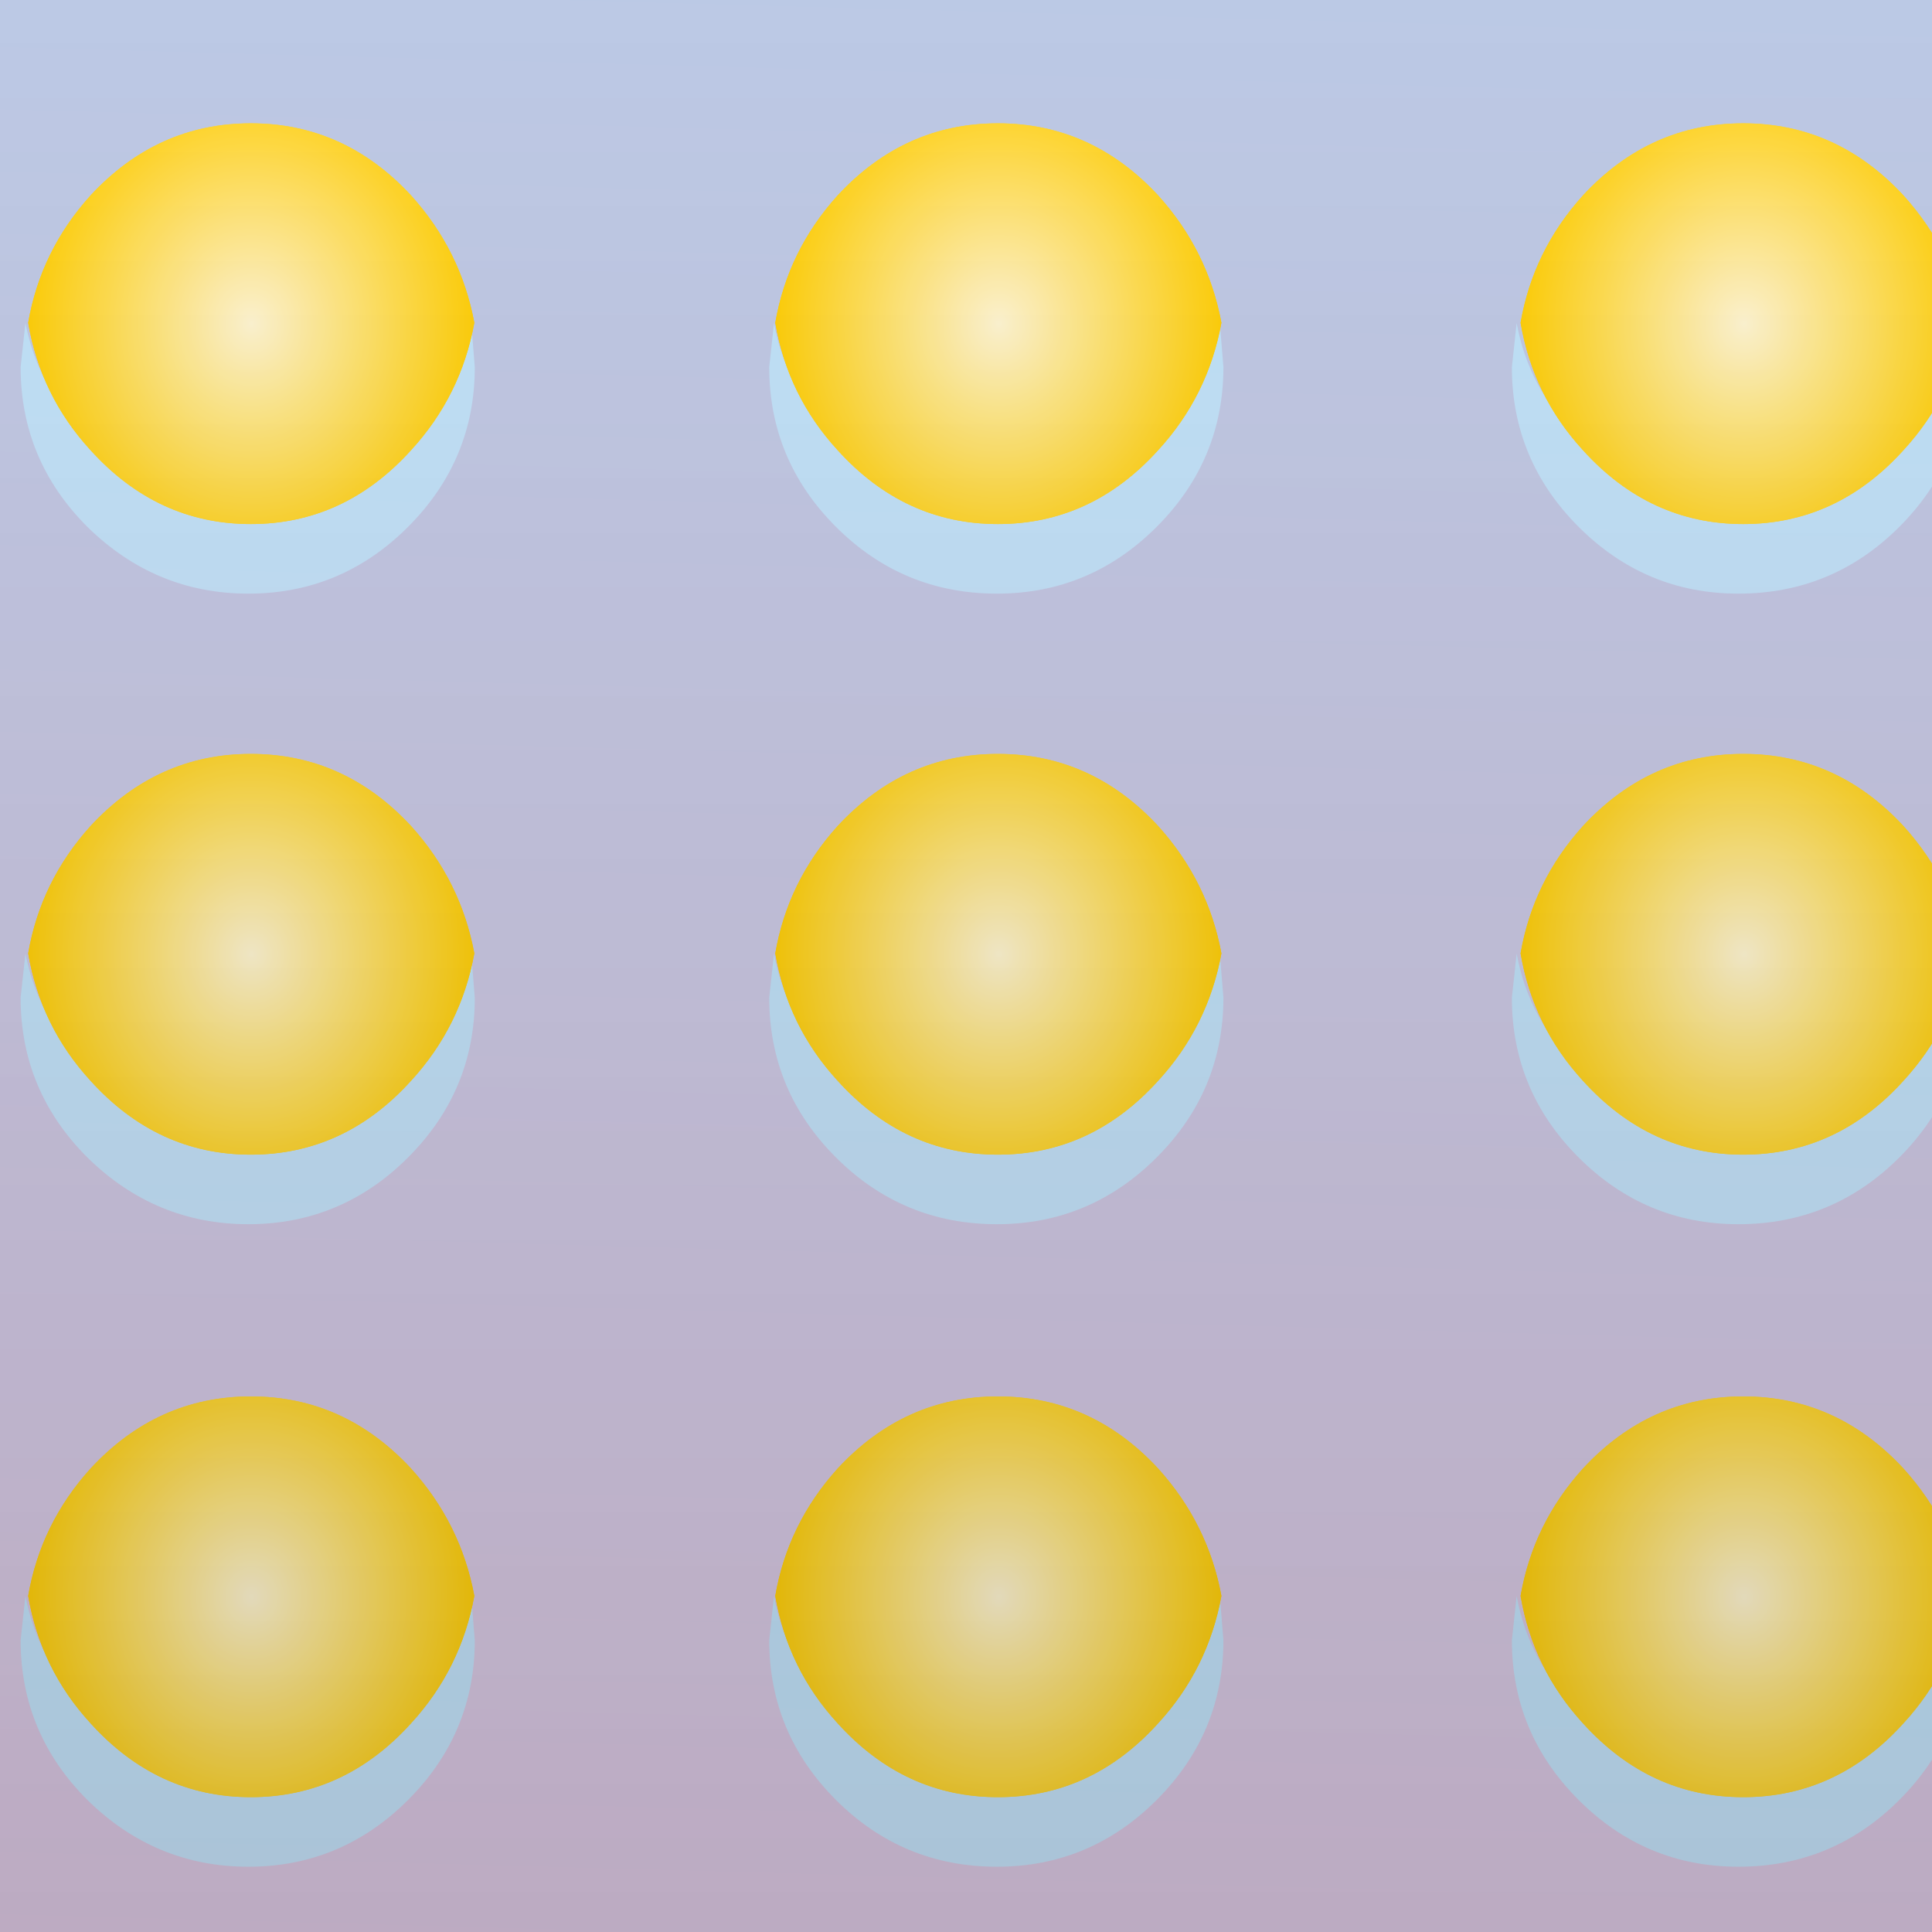 <?xml version="1.0" encoding="UTF-8" standalone="no"?>
<svg xmlns:xlink="http://www.w3.org/1999/xlink" height="50.0px" width="50.0px" xmlns="http://www.w3.org/2000/svg">
  <rect width="100%" height="100%" fill="#808080" stroke="none"/>
  <g transform="matrix(1.0, 0.0, 0.0, 1.0, 0.0, 0.0)">
    <clipPath id="clipPath0" transform="matrix(1.0, 0.0, 0.0, 1.0, 0.0, 0.0)">
      <use height="50.0" transform="matrix(1.0, 0.0, 0.0, 1.0, 0.0, 0.0)" width="50.0" xlink:href="#shape0"/>
    </clipPath>
    <g clip-path="url(#clipPath0)">
      <use height="300.0" transform="matrix(0.617, 0.0, 0.0, 0.617, -17.359, -67.531)" width="169.05" xlink:href="#sprite0"/>
    </g>
    <use height="50.0" transform="matrix(1.0, 0.0, 0.0, 1.0, 0.0, 0.0)" width="50.0" xlink:href="#shape4"/>
  </g>
  <defs>
    <g id="shape0" transform="matrix(1.0, 0.0, 0.0, 1.0, 0.0, 0.0)">
      <path d="M0.0 50.0 L0.0 0.0 50.0 0.0 50.0 50.0 0.0 50.0" fill="#cb3d2a" fill-rule="evenodd" stroke="none"/>
    </g>
    <g id="sprite0" transform="matrix(1.0, 0.0, 0.0, 1.0, 9.5, 0.05)">
      <clipPath id="clipPath1" transform="matrix(1.0, 0.0, 0.0, 1.0, 9.5, 0.05)">
        <use height="300.0" transform="matrix(1.0, 0.0, 0.0, 1.0, 0.0, -0.05)" width="150.0" xlink:href="#shape1"/>
      </clipPath>
      <g clip-path="url(#clipPath1)">
        <use height="300.0" transform="matrix(1.0, 0.0, 0.0, 1.0, -9.5, -0.05)" width="169.05" xlink:href="#shape2"/>
        <use height="22.5" transform="matrix(0.747, 0.0, 0.0, 0.747, -9.279, 7.774)" width="225.75" xlink:href="#sprite1"/>
        <use height="22.5" transform="matrix(0.747, 0.0, 0.0, 0.747, -9.279, 34.224)" width="225.75" xlink:href="#sprite1"/>
        <use height="22.5" transform="matrix(0.747, 0.0, 0.0, 0.747, -9.279, 61.174)" width="225.75" xlink:href="#sprite1"/>
        <use height="22.5" transform="matrix(0.747, 0.0, 0.0, 0.747, -9.279, 87.624)" width="225.75" xlink:href="#sprite1"/>
        <use height="22.5" transform="matrix(0.747, 0.0, 0.0, 0.747, -9.279, 114.574)" width="225.75" xlink:href="#sprite1"/>
        <use height="22.5" transform="matrix(0.747, 0.0, 0.0, 0.747, -9.279, 141.024)" width="225.75" xlink:href="#sprite1"/>
        <use height="22.5" transform="matrix(0.747, 0.0, 0.0, 0.747, -9.279, 167.974)" width="225.75" xlink:href="#sprite1"/>
        <use height="22.5" transform="matrix(0.747, 0.0, 0.0, 0.747, -9.279, 194.424)" width="225.75" xlink:href="#sprite1"/>
        <use height="22.5" transform="matrix(0.747, 0.0, 0.0, 0.747, -9.279, 219.874)" width="225.75" xlink:href="#sprite1"/>
        <use height="22.5" transform="matrix(0.747, 0.0, 0.0, 0.747, -9.279, 246.824)" width="225.75" xlink:href="#sprite1"/>
        <use height="22.5" transform="matrix(0.747, 0.0, 0.0, 0.747, -9.279, 273.274)" width="225.75" xlink:href="#sprite1"/>
        <use height="22.5" transform="matrix(0.747, 0.0, 0.0, 0.747, -9.279, 7.774)" width="225.75" xlink:href="#sprite1"/>
        <use height="22.5" transform="matrix(0.747, 0.0, 0.0, 0.747, -9.279, 34.224)" width="225.75" xlink:href="#sprite1"/>
        <use height="22.5" transform="matrix(0.747, 0.0, 0.0, 0.747, -9.279, 61.174)" width="225.75" xlink:href="#sprite1"/>
        <use height="22.5" transform="matrix(0.747, 0.0, 0.0, 0.747, -9.279, 87.624)" width="225.75" xlink:href="#sprite1"/>
        <use height="22.5" transform="matrix(0.747, 0.0, 0.0, 0.747, -9.279, 114.574)" width="225.75" xlink:href="#sprite1"/>
        <use height="22.5" transform="matrix(0.747, 0.0, 0.0, 0.747, -9.279, 141.024)" width="225.75" xlink:href="#sprite1"/>
        <use height="22.5" transform="matrix(0.747, 0.0, 0.0, 0.747, -9.279, 167.974)" width="225.75" xlink:href="#sprite1"/>
        <use height="22.5" transform="matrix(0.747, 0.0, 0.0, 0.747, -9.279, 194.424)" width="225.75" xlink:href="#sprite1"/>
        <use height="22.5" transform="matrix(0.747, 0.0, 0.0, 0.747, -9.279, 219.874)" width="225.75" xlink:href="#sprite1"/>
        <use height="22.5" transform="matrix(0.747, 0.0, 0.0, 0.747, -9.279, 246.824)" width="225.75" xlink:href="#sprite1"/>
        <use height="22.5" transform="matrix(0.747, 0.0, 0.0, 0.747, -9.279, 273.274)" width="225.75" xlink:href="#sprite1"/>
      </g>
    </g>
    <g id="shape1" transform="matrix(1.0, 0.0, 0.0, 1.0, 0.0, 0.05)">
      <path d="M150.0 -0.05 L150.0 299.95 0.0 299.95 0.0 -0.05 150.0 -0.05" fill="#c8ecf7" fill-rule="evenodd" stroke="none"/>
    </g>
    <g id="shape2" transform="matrix(1.0, 0.0, 0.0, 1.0, 9.5, 0.05)">
      <path d="M150.0 -0.05 L150.0 299.95 0.0 299.95 0.0 -0.05 150.0 -0.05" fill="url(#gradient0)" fill-rule="evenodd" stroke="none"/>
      <path d="M101.1 18.0 Q101.1 21.9 98.3 24.7 95.5 27.5 91.55 27.5 87.65 27.5 84.85 24.7 82.05 21.9 82.05 18.0 L82.25 16.15 Q82.75 18.9 84.85 21.0 87.65 23.8 91.55 23.8 95.5 23.8 98.3 21.0 100.4 18.9 100.95 16.15 L101.1 18.0" fill="url(#gradient1)" fill-rule="evenodd" stroke="none"/>
      <path d="M127.65 21.0 Q129.75 18.9 130.35 16.15 L130.45 18.0 Q130.45 21.9 127.65 24.7 124.85 27.5 120.95 27.5 117.05 27.5 114.25 24.7 112.85 23.3 112.15 21.65 111.45 19.95 111.45 18.0 111.45 17.05 111.6 16.15 L112.15 17.95 Q112.85 19.6 114.25 21.0 117.05 23.8 120.95 23.8 124.85 23.8 127.65 21.0" fill="url(#gradient2)" fill-rule="evenodd" stroke="none"/>
      <path d="M156.75 20.9 Q158.85 18.8 159.4 16.05 L159.55 17.9 Q159.55 21.8 156.75 24.6 153.95 27.4 150.0 27.4 146.1 27.4 143.3 24.6 140.5 21.8 140.5 17.9 L140.7 16.05 Q141.2 18.8 143.3 20.9 146.1 23.7 150.0 23.7 153.95 23.7 156.75 20.9" fill="url(#gradient3)" fill-rule="evenodd" stroke="none"/>
      <path d="M69.8 16.15 L69.95 18.0 Q69.95 21.9 67.15 24.7 64.35 27.5 60.45 27.5 56.5 27.5 53.7 24.7 50.9 21.9 50.9 18.0 L51.1 16.15 Q51.6 18.9 53.7 21.0 56.5 23.8 60.45 23.8 64.35 23.8 67.15 21.0 69.25 18.9 69.8 16.15" fill="url(#gradient4)" fill-rule="evenodd" stroke="none"/>
      <path d="M35.75 24.7 Q32.95 27.5 29.05 27.5 25.15 27.5 22.3 24.7 19.5 21.9 19.5 18.0 L19.7 16.15 Q20.25 18.9 22.3 21.0 25.15 23.8 29.05 23.8 32.95 23.8 35.75 21.0 37.85 18.9 38.4 16.15 L38.55 18.0 Q38.55 21.9 35.75 24.7" fill="url(#gradient5)" fill-rule="evenodd" stroke="none"/>
      <path d="M6.75 21.0 Q8.85 18.9 9.4 16.15 L9.55 18.0 Q9.55 21.9 6.75 24.7 3.95 27.5 0.0 27.5 -3.9 27.5 -6.7 24.7 -9.5 21.9 -9.5 18.0 L-9.3 16.15 Q-8.8 18.9 -6.7 21.0 -3.9 23.8 0.0 23.8 3.95 23.8 6.75 21.0" fill="url(#gradient6)" fill-rule="evenodd" stroke="none"/>
      <path d="M82.25 42.6 Q82.75 45.35 84.85 47.45 87.65 50.25 91.55 50.25 95.5 50.25 98.3 47.45 100.4 45.35 100.95 42.6 L101.1 44.45 Q101.1 48.35 98.3 51.15 95.5 53.95 91.55 53.95 87.65 53.95 84.85 51.15 82.05 48.35 82.05 44.45 L82.25 42.6" fill="url(#gradient7)" fill-rule="evenodd" stroke="none"/>
      <path d="M130.35 42.6 L130.45 44.45 Q130.45 48.35 127.65 51.15 124.85 53.95 120.95 53.95 117.05 53.95 114.25 51.15 112.85 49.75 112.15 48.1 111.45 46.4 111.45 44.45 111.45 43.5 111.6 42.6 L112.15 44.4 Q112.85 46.05 114.25 47.45 117.05 50.25 120.95 50.25 124.85 50.25 127.65 47.45 129.75 45.35 130.35 42.6" fill="url(#gradient8)" fill-rule="evenodd" stroke="none"/>
      <path d="M159.55 44.35 Q159.55 48.25 156.75 51.05 153.95 53.85 150.0 53.85 146.1 53.85 143.3 51.05 140.5 48.25 140.5 44.35 L140.7 42.5 Q141.2 45.25 143.3 47.35 146.1 50.15 150.0 50.15 153.95 50.15 156.75 47.35 158.85 45.25 159.4 42.5 L159.55 44.35" fill="url(#gradient9)" fill-rule="evenodd" stroke="none"/>
      <path d="M53.7 47.45 Q56.5 50.25 60.45 50.25 64.35 50.25 67.15 47.45 69.25 45.35 69.8 42.6 L69.95 44.45 Q69.95 48.35 67.15 51.15 64.35 53.95 60.45 53.95 56.5 53.95 53.7 51.15 50.9 48.35 50.9 44.45 L51.1 42.6 Q51.6 45.35 53.7 47.45" fill="url(#gradient10)" fill-rule="evenodd" stroke="none"/>
      <path d="M38.55 44.45 Q38.55 48.35 35.75 51.15 32.95 53.95 29.05 53.95 25.15 53.95 22.3 51.15 19.5 48.35 19.5 44.45 L19.7 42.6 Q20.25 45.35 22.3 47.45 25.15 50.25 29.05 50.25 32.95 50.25 35.75 47.45 37.85 45.35 38.4 42.6 L38.55 44.45" fill="url(#gradient11)" fill-rule="evenodd" stroke="none"/>
      <path d="M9.4 42.6 L9.55 44.45 Q9.55 48.35 6.75 51.15 3.95 53.95 0.0 53.95 -3.9 53.95 -6.7 51.15 -9.5 48.35 -9.5 44.45 L-9.3 42.6 Q-8.8 45.35 -6.7 47.45 -3.9 50.25 0.0 50.25 3.95 50.25 6.75 47.45 8.85 45.35 9.4 42.6" fill="url(#gradient12)" fill-rule="evenodd" stroke="none"/>
      <path d="M101.1 71.4 Q101.1 75.3 98.3 78.1 95.5 80.9 91.55 80.9 87.65 80.9 84.85 78.1 82.05 75.3 82.05 71.4 L82.25 69.55 Q82.75 72.3 84.85 74.4 87.65 77.2 91.55 77.2 95.5 77.2 98.3 74.4 100.4 72.3 100.95 69.55 L101.1 71.4" fill="url(#gradient13)" fill-rule="evenodd" stroke="none"/>
      <path d="M111.6 69.55 L112.15 71.35 Q112.85 73.0 114.25 74.4 117.05 77.2 120.95 77.2 124.85 77.2 127.65 74.4 129.75 72.3 130.35 69.55 L130.45 71.4 Q130.45 75.3 127.65 78.1 124.85 80.9 120.95 80.9 117.05 80.9 114.25 78.1 112.85 76.7 112.15 75.05 111.45 73.35 111.45 71.4 111.45 70.45 111.6 69.55" fill="url(#gradient14)" fill-rule="evenodd" stroke="none"/>
      <path d="M159.55 71.3 Q159.55 75.2 156.75 78.0 153.95 80.8 150.0 80.8 146.1 80.8 143.3 78.0 140.5 75.2 140.5 71.3 L140.7 69.45 Q141.2 72.2 143.3 74.3 146.1 77.1 150.0 77.1 153.95 77.1 156.75 74.3 158.85 72.2 159.4 69.45 L159.55 71.3" fill="url(#gradient15)" fill-rule="evenodd" stroke="none"/>
      <path d="M69.95 71.4 Q69.95 75.3 67.15 78.1 64.35 80.9 60.45 80.9 56.5 80.9 53.7 78.1 50.9 75.3 50.9 71.4 L51.1 69.55 Q51.6 72.3 53.7 74.4 56.5 77.2 60.45 77.2 64.35 77.2 67.15 74.4 69.25 72.3 69.8 69.55 L69.95 71.4" fill="url(#gradient16)" fill-rule="evenodd" stroke="none"/>
      <path d="M38.55 71.4 Q38.55 75.3 35.75 78.1 32.95 80.9 29.05 80.9 25.15 80.9 22.3 78.1 19.5 75.3 19.5 71.4 L19.7 69.55 Q20.25 72.3 22.3 74.4 25.15 77.2 29.05 77.2 32.95 77.2 35.75 74.4 37.85 72.3 38.4 69.55 L38.55 71.4" fill="url(#gradient17)" fill-rule="evenodd" stroke="none"/>
      <path d="M9.4 69.55 L9.55 71.4 Q9.55 75.3 6.75 78.1 3.95 80.9 0.0 80.9 -3.9 80.9 -6.7 78.1 -9.5 75.3 -9.5 71.4 L-9.3 69.55 Q-8.8 72.3 -6.7 74.4 -3.9 77.2 0.0 77.2 3.95 77.2 6.75 74.4 8.85 72.3 9.4 69.55" fill="url(#gradient18)" fill-rule="evenodd" stroke="none"/>
      <path d="M101.1 97.85 Q101.1 101.75 98.3 104.55 95.5 107.35 91.55 107.35 87.65 107.35 84.85 104.55 82.05 101.75 82.05 97.85 L82.25 96.0 Q82.75 98.75 84.85 100.85 87.65 103.65 91.55 103.65 95.5 103.65 98.3 100.85 100.4 98.75 100.95 96.0 L101.1 97.85" fill="url(#gradient19)" fill-rule="evenodd" stroke="none"/>
      <path d="M111.6 96.0 L112.15 97.8 Q112.85 99.45 114.25 100.85 117.05 103.65 120.95 103.65 124.85 103.65 127.65 100.85 129.75 98.75 130.35 96.0 L130.45 97.85 Q130.45 101.75 127.65 104.55 124.85 107.35 120.95 107.35 117.05 107.35 114.25 104.55 112.85 103.15 112.15 101.5 111.45 99.8 111.45 97.85 111.45 96.9 111.6 96.0" fill="url(#gradient20)" fill-rule="evenodd" stroke="none"/>
      <path d="M159.55 97.75 Q159.55 101.65 156.75 104.45 153.95 107.25 150.0 107.25 146.1 107.25 143.3 104.45 140.5 101.65 140.5 97.75 L140.7 95.9 Q141.2 98.65 143.3 100.75 146.1 103.55 150.0 103.55 153.95 103.55 156.75 100.75 158.85 98.65 159.4 95.9 L159.55 97.75" fill="url(#gradient21)" fill-rule="evenodd" stroke="none"/>
      <path d="M69.95 97.85 Q69.95 101.75 67.15 104.55 64.35 107.35 60.45 107.35 56.5 107.35 53.7 104.55 50.9 101.75 50.9 97.85 L51.1 96.0 Q51.6 98.75 53.7 100.85 56.5 103.65 60.45 103.65 64.35 103.65 67.15 100.85 69.25 98.75 69.8 96.0 L69.95 97.85" fill="url(#gradient22)" fill-rule="evenodd" stroke="none"/>
      <path d="M38.55 97.85 Q38.55 101.75 35.75 104.55 32.95 107.35 29.05 107.35 25.15 107.35 22.3 104.55 19.5 101.75 19.5 97.85 L19.7 96.0 Q20.25 98.75 22.3 100.85 25.15 103.65 29.05 103.65 32.95 103.65 35.75 100.85 37.85 98.75 38.4 96.0 L38.55 97.85" fill="url(#gradient23)" fill-rule="evenodd" stroke="none"/>
      <path d="M9.55 97.85 Q9.55 101.75 6.75 104.55 3.95 107.35 0.0 107.35 -3.9 107.35 -6.7 104.55 -9.5 101.75 -9.5 97.85 L-9.3 96.0 Q-8.8 98.75 -6.7 100.85 -3.9 103.65 0.0 103.65 3.95 103.65 6.75 100.85 8.85 98.75 9.4 96.0 L9.55 97.85" fill="url(#gradient24)" fill-rule="evenodd" stroke="none"/>
      <path d="M84.85 131.5 Q82.05 128.7 82.05 124.8 L82.25 122.95 Q82.75 125.7 84.85 127.8 87.65 130.6 91.55 130.6 95.5 130.6 98.3 127.8 100.4 125.7 100.95 122.95 L101.1 124.8 Q101.1 128.7 98.3 131.5 95.5 134.3 91.55 134.3 87.65 134.3 84.85 131.5" fill="url(#gradient25)" fill-rule="evenodd" stroke="none"/>
      <path d="M130.45 124.8 Q130.45 128.7 127.65 131.5 124.85 134.3 120.95 134.3 117.05 134.3 114.25 131.5 112.85 130.1 112.15 128.45 111.45 126.75 111.45 124.8 111.45 123.85 111.6 122.95 L112.15 124.75 Q112.85 126.4 114.25 127.8 117.05 130.6 120.95 130.6 124.85 130.6 127.65 127.8 129.75 125.7 130.35 122.95 L130.45 124.8" fill="url(#gradient26)" fill-rule="evenodd" stroke="none"/>
      <path d="M156.75 127.7 Q158.85 125.6 159.4 122.85 L159.55 124.7 Q159.55 128.6 156.75 131.4 153.95 134.2 150.0 134.2 146.1 134.2 143.3 131.4 140.5 128.6 140.5 124.7 L140.7 122.85 Q141.2 125.6 143.3 127.7 146.1 130.5 150.0 130.5 153.95 130.5 156.75 127.7" fill="url(#gradient27)" fill-rule="evenodd" stroke="none"/>
      <path d="M53.7 131.5 Q50.9 128.7 50.9 124.8 L51.1 122.95 Q51.6 125.7 53.7 127.8 56.5 130.6 60.45 130.6 64.35 130.6 67.15 127.8 69.25 125.7 69.8 122.95 L69.95 124.8 Q69.95 128.7 67.15 131.5 64.35 134.3 60.45 134.3 56.5 134.3 53.7 131.5" fill="url(#gradient28)" fill-rule="evenodd" stroke="none"/>
      <path d="M35.75 131.5 Q32.95 134.3 29.05 134.3 25.15 134.3 22.3 131.5 19.5 128.7 19.5 124.8 L19.7 122.95 Q20.25 125.7 22.3 127.8 25.15 130.6 29.05 130.6 32.95 130.6 35.75 127.8 37.85 125.7 38.4 122.95 L38.55 124.8 Q38.55 128.7 35.75 131.5" fill="url(#gradient29)" fill-rule="evenodd" stroke="none"/>
      <path d="M9.4 122.95 L9.55 124.8 Q9.55 128.7 6.75 131.5 3.95 134.3 0.0 134.3 -3.9 134.3 -6.7 131.5 -9.5 128.7 -9.5 124.8 L-9.3 122.95 Q-8.8 125.7 -6.7 127.8 -3.9 130.6 0.0 130.6 3.95 130.6 6.75 127.8 8.85 125.7 9.4 122.95" fill="url(#gradient30)" fill-rule="evenodd" stroke="none"/>
      <path d="M100.95 149.4 L101.1 151.25 Q101.1 155.15 98.3 157.95 95.5 160.75 91.55 160.75 87.65 160.75 84.85 157.95 82.05 155.15 82.05 151.25 L82.25 149.4 Q82.75 152.15 84.85 154.25 87.65 157.05 91.55 157.05 95.5 157.05 98.3 154.25 100.4 152.15 100.95 149.4" fill="url(#gradient31)" fill-rule="evenodd" stroke="none"/>
      <path d="M112.15 151.2 Q112.85 152.85 114.25 154.25 117.05 157.05 120.95 157.05 124.85 157.05 127.65 154.25 129.75 152.15 130.35 149.4 L130.45 151.25 Q130.45 155.15 127.65 157.95 124.85 160.75 120.95 160.75 117.05 160.75 114.25 157.95 112.85 156.55 112.15 154.9 111.45 153.2 111.45 151.25 111.45 150.3 111.6 149.4 L112.15 151.2" fill="url(#gradient32)" fill-rule="evenodd" stroke="none"/>
      <path d="M150.0 160.65 Q146.1 160.65 143.3 157.85 140.5 155.05 140.5 151.15 L140.7 149.3 Q141.2 152.05 143.3 154.15 146.1 156.95 150.0 156.95 153.95 156.95 156.75 154.15 158.85 152.05 159.4 149.3 L159.55 151.15 Q159.55 155.05 156.75 157.85 153.95 160.65 150.0 160.65" fill="url(#gradient33)" fill-rule="evenodd" stroke="none"/>
      <path d="M69.8 149.4 L69.95 151.25 Q69.95 155.15 67.15 157.95 64.35 160.75 60.45 160.75 56.5 160.75 53.7 157.95 50.9 155.15 50.9 151.25 L51.1 149.4 Q51.6 152.15 53.7 154.25 56.5 157.05 60.45 157.05 64.35 157.05 67.15 154.25 69.25 152.15 69.8 149.4" fill="url(#gradient34)" fill-rule="evenodd" stroke="none"/>
      <path d="M29.05 160.75 Q25.15 160.75 22.3 157.95 19.5 155.15 19.5 151.25 L19.7 149.4 Q20.25 152.15 22.3 154.25 25.15 157.05 29.05 157.05 32.95 157.05 35.75 154.25 37.85 152.15 38.4 149.4 L38.55 151.25 Q38.55 155.15 35.75 157.95 32.95 160.75 29.05 160.75" fill="url(#gradient35)" fill-rule="evenodd" stroke="none"/>
      <path d="M9.4 149.4 L9.55 151.25 Q9.55 155.15 6.75 157.95 3.95 160.75 0.0 160.75 -3.9 160.75 -6.7 157.95 -9.5 155.15 -9.5 151.25 L-9.3 149.4 Q-8.8 152.15 -6.7 154.25 -3.9 157.05 0.0 157.05 3.95 157.05 6.75 154.25 8.85 152.15 9.4 149.4" fill="url(#gradient36)" fill-rule="evenodd" stroke="none"/>
      <path d="M101.1 178.2 Q101.1 182.1 98.3 184.9 95.5 187.7 91.55 187.7 87.65 187.7 84.85 184.9 82.05 182.1 82.05 178.2 L82.25 176.35 Q82.75 179.1 84.85 181.2 87.65 184.0 91.55 184.0 95.5 184.0 98.3 181.2 100.4 179.1 100.95 176.35 L101.1 178.2" fill="url(#gradient37)" fill-rule="evenodd" stroke="none"/>
      <path d="M111.45 178.2 Q111.45 177.25 111.6 176.35 L112.15 178.15 Q112.85 179.8 114.25 181.2 117.05 184.0 120.95 184.0 124.85 184.0 127.65 181.2 129.75 179.1 130.35 176.35 L130.45 178.2 Q130.45 182.1 127.65 184.9 124.85 187.7 120.95 187.7 117.05 187.7 114.25 184.9 112.85 183.5 112.15 181.85 111.45 180.15 111.45 178.2" fill="url(#gradient38)" fill-rule="evenodd" stroke="none"/>
      <path d="M140.7 176.25 Q141.2 179.0 143.3 181.1 146.1 183.9 150.0 183.9 153.95 183.9 156.75 181.1 158.85 179.0 159.4 176.25 L159.55 178.1 Q159.55 182.0 156.75 184.8 153.95 187.6 150.0 187.6 146.1 187.6 143.3 184.8 140.5 182.0 140.5 178.1 L140.7 176.25" fill="url(#gradient39)" fill-rule="evenodd" stroke="none"/>
      <path d="M60.45 184.0 Q64.35 184.0 67.15 181.2 69.25 179.1 69.8 176.35 L69.95 178.2 Q69.95 182.1 67.15 184.9 64.35 187.7 60.45 187.7 56.5 187.7 53.7 184.9 50.9 182.1 50.9 178.2 L51.1 176.35 Q51.6 179.1 53.7 181.2 56.5 184.0 60.45 184.0" fill="url(#gradient40)" fill-rule="evenodd" stroke="none"/>
      <path d="M19.7 176.35 Q20.25 179.1 22.3 181.2 25.15 184.0 29.05 184.0 32.95 184.0 35.75 181.2 37.85 179.1 38.4 176.35 L38.55 178.2 Q38.55 182.1 35.75 184.9 32.95 187.7 29.05 187.7 25.15 187.7 22.3 184.9 19.5 182.1 19.5 178.2 L19.7 176.35" fill="url(#gradient41)" fill-rule="evenodd" stroke="none"/>
      <path d="M9.55 178.2 Q9.55 182.1 6.75 184.9 3.95 187.7 0.0 187.7 -3.9 187.7 -6.7 184.9 -9.5 182.1 -9.5 178.2 L-9.3 176.35 Q-8.8 179.1 -6.7 181.2 -3.9 184.0 0.0 184.0 3.95 184.0 6.75 181.2 8.85 179.1 9.4 176.35 L9.55 178.2" fill="url(#gradient42)" fill-rule="evenodd" stroke="none"/>
      <path d="M100.95 202.8 L101.1 204.65 Q101.1 208.55 98.3 211.35 95.5 214.15 91.55 214.15 87.65 214.15 84.85 211.35 82.05 208.55 82.05 204.65 L82.25 202.8 Q82.75 205.55 84.85 207.65 87.65 210.45 91.55 210.45 95.5 210.45 98.3 207.65 100.4 205.55 100.95 202.8" fill="url(#gradient43)" fill-rule="evenodd" stroke="none"/>
      <path d="M127.65 207.65 Q129.75 205.55 130.35 202.8 L130.45 204.65 Q130.45 208.55 127.65 211.35 124.85 214.15 120.95 214.15 117.05 214.15 114.25 211.35 112.85 209.95 112.15 208.3 111.45 206.6 111.45 204.65 111.45 203.7 111.6 202.8 L112.15 204.6 Q112.85 206.25 114.25 207.65 117.05 210.45 120.95 210.45 124.85 210.45 127.65 207.65" fill="url(#gradient44)" fill-rule="evenodd" stroke="none"/>
      <path d="M159.4 202.7 L159.55 204.55 Q159.55 208.45 156.75 211.25 153.95 214.05 150.0 214.05 146.1 214.05 143.3 211.25 140.5 208.45 140.5 204.55 L140.7 202.7 Q141.2 205.45 143.3 207.55 146.1 210.35 150.0 210.35 153.95 210.35 156.75 207.55 158.85 205.45 159.4 202.7" fill="url(#gradient45)" fill-rule="evenodd" stroke="none"/>
      <path d="M69.8 202.8 L69.95 204.65 Q69.95 208.55 67.15 211.35 64.35 214.15 60.45 214.15 56.5 214.15 53.7 211.35 50.9 208.55 50.9 204.65 L51.1 202.8 Q51.6 205.55 53.7 207.65 56.5 210.45 60.45 210.45 64.35 210.45 67.15 207.65 69.25 205.55 69.8 202.8" fill="url(#gradient46)" fill-rule="evenodd" stroke="none"/>
      <path d="M38.4 202.8 L38.55 204.65 Q38.55 208.55 35.75 211.35 32.95 214.15 29.05 214.15 25.15 214.15 22.3 211.35 19.5 208.55 19.5 204.65 L19.7 202.8 Q20.25 205.55 22.3 207.65 25.15 210.45 29.05 210.45 32.95 210.45 35.75 207.65 37.85 205.55 38.4 202.8" fill="url(#gradient47)" fill-rule="evenodd" stroke="none"/>
      <path d="M6.75 207.65 Q8.85 205.55 9.4 202.8 L9.55 204.65 Q9.55 208.55 6.75 211.35 3.95 214.15 0.0 214.15 -3.9 214.15 -6.7 211.35 -9.5 208.55 -9.5 204.65 L-9.3 202.8 Q-8.8 205.55 -6.7 207.65 -3.9 210.45 0.0 210.45 3.95 210.45 6.75 207.65" fill="url(#gradient48)" fill-rule="evenodd" stroke="none"/>
      <path d="M100.95 228.25 L101.1 230.1 Q101.1 234.0 98.3 236.8 95.5 239.6 91.55 239.6 87.65 239.6 84.85 236.8 82.05 234.0 82.05 230.1 L82.25 228.25 Q82.75 231.0 84.85 233.1 87.65 235.9 91.55 235.9 95.5 235.9 98.3 233.1 100.4 231.0 100.95 228.25" fill="url(#gradient49)" fill-rule="evenodd" stroke="none"/>
      <path d="M130.45 230.1 Q130.45 234.0 127.65 236.8 124.85 239.6 120.95 239.6 117.05 239.6 114.25 236.8 112.85 235.4 112.15 233.75 111.45 232.05 111.45 230.1 111.45 229.15 111.6 228.25 L112.15 230.05 Q112.85 231.7 114.25 233.1 117.05 235.9 120.95 235.9 124.85 235.9 127.65 233.1 129.75 231.0 130.35 228.25 L130.45 230.1" fill="url(#gradient50)" fill-rule="evenodd" stroke="none"/>
      <path d="M140.7 228.15 Q141.2 230.9 143.3 233.0 146.1 235.8 150.0 235.8 153.95 235.8 156.75 233.0 158.85 230.9 159.4 228.15 L159.55 230.0 Q159.55 233.9 156.75 236.7 153.95 239.5 150.0 239.5 146.1 239.5 143.3 236.7 140.5 233.9 140.5 230.0 L140.7 228.15" fill="url(#gradient51)" fill-rule="evenodd" stroke="none"/>
      <path d="M51.1 228.25 Q51.6 231.0 53.7 233.1 56.5 235.9 60.45 235.9 64.35 235.9 67.15 233.1 69.25 231.0 69.8 228.25 L69.95 230.1 Q69.95 234.0 67.15 236.8 64.35 239.6 60.45 239.6 56.5 239.6 53.7 236.8 50.9 234.0 50.9 230.1 L51.1 228.25" fill="url(#gradient52)" fill-rule="evenodd" stroke="none"/>
      <path d="M19.7 228.25 Q20.25 231.0 22.3 233.1 25.15 235.9 29.05 235.9 32.95 235.9 35.75 233.1 37.85 231.0 38.4 228.25 L38.55 230.1 Q38.55 234.0 35.75 236.8 32.95 239.6 29.05 239.6 25.15 239.6 22.3 236.8 19.5 234.0 19.5 230.1 L19.7 228.25" fill="url(#gradient53)" fill-rule="evenodd" stroke="none"/>
      <path d="M6.75 236.8 Q3.95 239.6 0.0 239.6 -3.9 239.6 -6.7 236.8 -9.5 234.0 -9.5 230.1 L-9.3 228.25 Q-8.8 231.0 -6.7 233.1 -3.9 235.9 0.0 235.9 3.95 235.9 6.75 233.1 8.85 231.0 9.4 228.25 L9.55 230.1 Q9.55 234.0 6.75 236.8" fill="url(#gradient54)" fill-rule="evenodd" stroke="none"/>
      <path d="M101.1 257.05 Q101.1 260.95 98.3 263.75 95.5 266.55 91.55 266.55 87.65 266.55 84.85 263.75 82.05 260.95 82.05 257.05 L82.25 255.2 Q82.75 257.95 84.85 260.05 87.65 262.85 91.55 262.85 95.5 262.85 98.3 260.05 100.4 257.95 100.95 255.2 L101.1 257.05" fill="url(#gradient55)" fill-rule="evenodd" stroke="none"/>
      <path d="M112.15 260.7 Q111.45 259.0 111.45 257.05 111.45 256.1 111.6 255.2 L112.15 257.0 Q112.85 258.65 114.25 260.05 117.05 262.85 120.95 262.85 124.85 262.85 127.65 260.05 129.75 257.95 130.35 255.2 L130.45 257.05 Q130.45 260.95 127.65 263.75 124.85 266.55 120.95 266.55 117.05 266.55 114.25 263.75 112.85 262.35 112.15 260.7" fill="url(#gradient56)" fill-rule="evenodd" stroke="none"/>
      <path d="M143.3 263.65 Q140.5 260.85 140.5 256.95 L140.7 255.1 Q141.2 257.85 143.3 259.95 146.1 262.75 150.0 262.75 153.95 262.75 156.75 259.95 158.85 257.85 159.4 255.1 L159.55 256.95 Q159.55 260.85 156.75 263.65 153.95 266.45 150.0 266.45 146.1 266.45 143.3 263.65" fill="url(#gradient57)" fill-rule="evenodd" stroke="none"/>
      <path d="M67.15 263.75 Q64.35 266.55 60.45 266.55 56.5 266.55 53.7 263.75 50.9 260.95 50.9 257.05 L51.1 255.2 Q51.6 257.95 53.7 260.05 56.5 262.85 60.45 262.85 64.35 262.85 67.15 260.05 69.25 257.95 69.8 255.2 L69.95 257.05 Q69.95 260.95 67.15 263.75" fill="url(#gradient58)" fill-rule="evenodd" stroke="none"/>
      <path d="M22.3 263.75 Q19.5 260.95 19.5 257.05 L19.7 255.2 Q20.25 257.95 22.3 260.05 25.15 262.85 29.05 262.85 32.95 262.85 35.75 260.05 37.85 257.95 38.4 255.2 L38.55 257.05 Q38.55 260.95 35.75 263.75 32.95 266.55 29.05 266.55 25.15 266.55 22.3 263.75" fill="url(#gradient59)" fill-rule="evenodd" stroke="none"/>
      <path d="M6.75 263.75 Q3.95 266.55 0.0 266.55 -3.9 266.55 -6.7 263.75 -9.5 260.95 -9.5 257.05 L-9.3 255.2 Q-8.8 257.95 -6.7 260.05 -3.9 262.85 0.0 262.85 3.95 262.85 6.75 260.05 8.85 257.95 9.4 255.2 L9.55 257.05 Q9.55 260.95 6.75 263.75" fill="url(#gradient60)" fill-rule="evenodd" stroke="none"/>
      <path d="M101.1 283.5 Q101.1 287.4 98.3 290.2 95.5 293.0 91.55 293.0 87.65 293.0 84.85 290.2 82.05 287.4 82.05 283.5 L82.25 281.65 Q82.75 284.4 84.85 286.5 87.65 289.3 91.55 289.3 95.5 289.3 98.3 286.5 100.4 284.4 100.95 281.65 L101.1 283.5" fill="url(#gradient61)" fill-rule="evenodd" stroke="none"/>
      <path d="M111.6 281.65 L112.15 283.45 Q112.85 285.1 114.25 286.5 117.05 289.3 120.95 289.3 124.85 289.3 127.65 286.5 129.75 284.4 130.35 281.65 L130.45 283.5 Q130.45 287.4 127.65 290.2 124.85 293.0 120.95 293.0 117.05 293.0 114.25 290.2 112.85 288.8 112.15 287.15 111.45 285.45 111.45 283.5 111.45 282.55 111.6 281.65" fill="url(#gradient62)" fill-rule="evenodd" stroke="none"/>
      <path d="M140.7 281.55 Q141.2 284.3 143.3 286.4 146.1 289.2 150.0 289.2 153.95 289.2 156.75 286.4 158.85 284.3 159.4 281.55 L159.55 283.4 Q159.55 287.3 156.75 290.1 153.95 292.9 150.0 292.9 146.1 292.9 143.3 290.1 140.5 287.3 140.5 283.4 L140.7 281.55" fill="url(#gradient63)" fill-rule="evenodd" stroke="none"/>
      <path d="M60.45 289.3 Q64.35 289.3 67.15 286.5 69.25 284.4 69.8 281.65 L69.95 283.5 Q69.95 287.4 67.15 290.2 64.35 293.0 60.45 293.0 56.5 293.0 53.7 290.2 50.9 287.4 50.9 283.5 L51.1 281.65 Q51.6 284.4 53.7 286.5 56.5 289.3 60.45 289.3" fill="url(#gradient64)" fill-rule="evenodd" stroke="none"/>
      <path d="M19.7 281.65 Q20.25 284.4 22.3 286.5 25.15 289.3 29.05 289.3 32.95 289.3 35.75 286.5 37.85 284.4 38.4 281.65 L38.55 283.5 Q38.55 287.4 35.75 290.2 32.95 293.0 29.05 293.0 25.15 293.0 22.3 290.2 19.5 287.4 19.5 283.5 L19.7 281.65" fill="url(#gradient65)" fill-rule="evenodd" stroke="none"/>
      <path d="M9.4 281.65 L9.55 283.5 Q9.55 287.4 6.75 290.2 3.95 293.0 0.0 293.0 -3.9 293.0 -6.7 290.2 -9.5 287.4 -9.5 283.5 L-9.3 281.65 Q-8.8 284.4 -6.7 286.5 -3.9 289.3 0.0 289.3 3.95 289.3 6.75 286.5 8.85 284.4 9.4 281.65" fill="url(#gradient66)" fill-rule="evenodd" stroke="none"/>
    </g>
    <linearGradient gradientTransform="matrix(-0.005, 0.207, -0.183, -0.005, 76.0, 103.8)" gradientUnits="userSpaceOnUse" id="gradient0" spreadMethod="pad" x1="-819.2" x2="819.2">
      <stop offset="0.0" stop-color="#78d0ef"/>
      <stop offset="1.0" stop-color="#fac3dc"/>
    </linearGradient>
    <linearGradient gradientTransform="matrix(-0.004, 0.154, -0.137, -0.004, 79.8, 80.75)" gradientUnits="userSpaceOnUse" id="gradient1" spreadMethod="pad" x1="-819.2" x2="819.2">
      <stop offset="0.0" stop-color="#ade3f7"/>
      <stop offset="1.0" stop-color="#fee0ff"/>
    </linearGradient>
    <linearGradient gradientTransform="matrix(-0.004, 0.154, -0.137, -0.004, 82.3, 80.75)" gradientUnits="userSpaceOnUse" id="gradient2" spreadMethod="pad" x1="-819.2" x2="819.2">
      <stop offset="0.0" stop-color="#ade3f7"/>
      <stop offset="1.0" stop-color="#fee0ff"/>
    </linearGradient>
    <linearGradient gradientTransform="matrix(-0.004, 0.154, -0.137, -0.004, 138.25, 80.65)" gradientUnits="userSpaceOnUse" id="gradient3" spreadMethod="pad" x1="-819.2" x2="819.2">
      <stop offset="0.0" stop-color="#ade3f7"/>
      <stop offset="1.0" stop-color="#fee0ff"/>
    </linearGradient>
    <linearGradient gradientTransform="matrix(-0.004, 0.154, -0.137, -0.004, 74.8, 80.75)" gradientUnits="userSpaceOnUse" id="gradient4" spreadMethod="pad" x1="-819.2" x2="819.2">
      <stop offset="0.0" stop-color="#ade3f7"/>
      <stop offset="1.0" stop-color="#fee0ff"/>
    </linearGradient>
    <linearGradient gradientTransform="matrix(-0.004, 0.154, -0.137, -0.004, 70.3, 80.75)" gradientUnits="userSpaceOnUse" id="gradient5" spreadMethod="pad" x1="-819.2" x2="819.2">
      <stop offset="0.0" stop-color="#ade3f7"/>
      <stop offset="1.0" stop-color="#fee0ff"/>
    </linearGradient>
    <linearGradient gradientTransform="matrix(-0.004, 0.154, -0.137, -0.004, -11.75, 80.75)" gradientUnits="userSpaceOnUse" id="gradient6" spreadMethod="pad" x1="-819.2" x2="819.2">
      <stop offset="0.0" stop-color="#ade3f7"/>
      <stop offset="1.0" stop-color="#fee0ff"/>
    </linearGradient>
    <linearGradient gradientTransform="matrix(-0.004, 0.154, -0.137, -0.004, 79.8, 107.2)" gradientUnits="userSpaceOnUse" id="gradient7" spreadMethod="pad" x1="-819.2" x2="819.2">
      <stop offset="0.0" stop-color="#ade3f7"/>
      <stop offset="1.0" stop-color="#fee0ff"/>
    </linearGradient>
    <linearGradient gradientTransform="matrix(-0.004, 0.154, -0.137, -0.004, 82.3, 107.2)" gradientUnits="userSpaceOnUse" id="gradient8" spreadMethod="pad" x1="-819.2" x2="819.2">
      <stop offset="0.0" stop-color="#ade3f7"/>
      <stop offset="1.0" stop-color="#fee0ff"/>
    </linearGradient>
    <linearGradient gradientTransform="matrix(-0.004, 0.154, -0.137, -0.004, 138.25, 107.1)" gradientUnits="userSpaceOnUse" id="gradient9" spreadMethod="pad" x1="-819.2" x2="819.2">
      <stop offset="0.0" stop-color="#ade3f7"/>
      <stop offset="1.0" stop-color="#fee0ff"/>
    </linearGradient>
    <linearGradient gradientTransform="matrix(-0.004, 0.154, -0.137, -0.004, 74.8, 107.2)" gradientUnits="userSpaceOnUse" id="gradient10" spreadMethod="pad" x1="-819.2" x2="819.2">
      <stop offset="0.0" stop-color="#ade3f7"/>
      <stop offset="1.0" stop-color="#fee0ff"/>
    </linearGradient>
    <linearGradient gradientTransform="matrix(-0.004, 0.154, -0.137, -0.004, 70.3, 107.2)" gradientUnits="userSpaceOnUse" id="gradient11" spreadMethod="pad" x1="-819.2" x2="819.2">
      <stop offset="0.0" stop-color="#ade3f7"/>
      <stop offset="1.0" stop-color="#fee0ff"/>
    </linearGradient>
    <linearGradient gradientTransform="matrix(-0.004, 0.154, -0.137, -0.004, -11.75, 107.2)" gradientUnits="userSpaceOnUse" id="gradient12" spreadMethod="pad" x1="-819.2" x2="819.2">
      <stop offset="0.0" stop-color="#ade3f7"/>
      <stop offset="1.0" stop-color="#fee0ff"/>
    </linearGradient>
    <linearGradient gradientTransform="matrix(-0.004, 0.154, -0.137, -0.004, 79.8, 134.15)" gradientUnits="userSpaceOnUse" id="gradient13" spreadMethod="pad" x1="-819.2" x2="819.2">
      <stop offset="0.0" stop-color="#ade3f7"/>
      <stop offset="1.0" stop-color="#fee0ff"/>
    </linearGradient>
    <linearGradient gradientTransform="matrix(-0.004, 0.154, -0.137, -0.004, 82.3, 134.15)" gradientUnits="userSpaceOnUse" id="gradient14" spreadMethod="pad" x1="-819.2" x2="819.2">
      <stop offset="0.0" stop-color="#ade3f7"/>
      <stop offset="1.0" stop-color="#fee0ff"/>
    </linearGradient>
    <linearGradient gradientTransform="matrix(-0.004, 0.154, -0.137, -0.004, 138.25, 134.05)" gradientUnits="userSpaceOnUse" id="gradient15" spreadMethod="pad" x1="-819.2" x2="819.2">
      <stop offset="0.0" stop-color="#ade3f7"/>
      <stop offset="1.0" stop-color="#fee0ff"/>
    </linearGradient>
    <linearGradient gradientTransform="matrix(-0.004, 0.154, -0.137, -0.004, 74.8, 134.15)" gradientUnits="userSpaceOnUse" id="gradient16" spreadMethod="pad" x1="-819.2" x2="819.2">
      <stop offset="0.0" stop-color="#ade3f7"/>
      <stop offset="1.0" stop-color="#fee0ff"/>
    </linearGradient>
    <linearGradient gradientTransform="matrix(-0.004, 0.154, -0.137, -0.004, 70.3, 134.15)" gradientUnits="userSpaceOnUse" id="gradient17" spreadMethod="pad" x1="-819.2" x2="819.2">
      <stop offset="0.0" stop-color="#ade3f7"/>
      <stop offset="1.0" stop-color="#fee0ff"/>
    </linearGradient>
    <linearGradient gradientTransform="matrix(-0.004, 0.154, -0.137, -0.004, -11.75, 134.15)" gradientUnits="userSpaceOnUse" id="gradient18" spreadMethod="pad" x1="-819.2" x2="819.2">
      <stop offset="0.0" stop-color="#ade3f7"/>
      <stop offset="1.0" stop-color="#fee0ff"/>
    </linearGradient>
    <linearGradient gradientTransform="matrix(-0.004, 0.154, -0.137, -0.004, 79.8, 160.6)" gradientUnits="userSpaceOnUse" id="gradient19" spreadMethod="pad" x1="-819.2" x2="819.2">
      <stop offset="0.0" stop-color="#ade3f7"/>
      <stop offset="1.0" stop-color="#fee0ff"/>
    </linearGradient>
    <linearGradient gradientTransform="matrix(-0.004, 0.154, -0.137, -0.004, 82.3, 160.6)" gradientUnits="userSpaceOnUse" id="gradient20" spreadMethod="pad" x1="-819.2" x2="819.2">
      <stop offset="0.0" stop-color="#ade3f7"/>
      <stop offset="1.0" stop-color="#fee0ff"/>
    </linearGradient>
    <linearGradient gradientTransform="matrix(-0.004, 0.154, -0.137, -0.004, 138.25, 160.5)" gradientUnits="userSpaceOnUse" id="gradient21" spreadMethod="pad" x1="-819.2" x2="819.2">
      <stop offset="0.0" stop-color="#ade3f7"/>
      <stop offset="1.0" stop-color="#fee0ff"/>
    </linearGradient>
    <linearGradient gradientTransform="matrix(-0.004, 0.154, -0.137, -0.004, 74.8, 160.6)" gradientUnits="userSpaceOnUse" id="gradient22" spreadMethod="pad" x1="-819.2" x2="819.2">
      <stop offset="0.0" stop-color="#ade3f7"/>
      <stop offset="1.0" stop-color="#fee0ff"/>
    </linearGradient>
    <linearGradient gradientTransform="matrix(-0.004, 0.154, -0.137, -0.004, 70.3, 160.6)" gradientUnits="userSpaceOnUse" id="gradient23" spreadMethod="pad" x1="-819.2" x2="819.2">
      <stop offset="0.0" stop-color="#ade3f7"/>
      <stop offset="1.0" stop-color="#fee0ff"/>
    </linearGradient>
    <linearGradient gradientTransform="matrix(-0.004, 0.154, -0.137, -0.004, -11.75, 160.6)" gradientUnits="userSpaceOnUse" id="gradient24" spreadMethod="pad" x1="-819.2" x2="819.2">
      <stop offset="0.0" stop-color="#ade3f7"/>
      <stop offset="1.0" stop-color="#fee0ff"/>
    </linearGradient>
    <linearGradient gradientTransform="matrix(-0.004, 0.154, -0.137, -0.004, 79.8, 187.55)" gradientUnits="userSpaceOnUse" id="gradient25" spreadMethod="pad" x1="-819.2" x2="819.2">
      <stop offset="0.0" stop-color="#ade3f7"/>
      <stop offset="1.0" stop-color="#fee0ff"/>
    </linearGradient>
    <linearGradient gradientTransform="matrix(-0.004, 0.154, -0.137, -0.004, 82.3, 187.55)" gradientUnits="userSpaceOnUse" id="gradient26" spreadMethod="pad" x1="-819.2" x2="819.2">
      <stop offset="0.0" stop-color="#ade3f7"/>
      <stop offset="1.0" stop-color="#fee0ff"/>
    </linearGradient>
    <linearGradient gradientTransform="matrix(-0.004, 0.154, -0.137, -0.004, 138.25, 187.45)" gradientUnits="userSpaceOnUse" id="gradient27" spreadMethod="pad" x1="-819.2" x2="819.2">
      <stop offset="0.0" stop-color="#ade3f7"/>
      <stop offset="1.0" stop-color="#fee0ff"/>
    </linearGradient>
    <linearGradient gradientTransform="matrix(-0.004, 0.154, -0.137, -0.004, 74.8, 187.55)" gradientUnits="userSpaceOnUse" id="gradient28" spreadMethod="pad" x1="-819.2" x2="819.2">
      <stop offset="0.0" stop-color="#ade3f7"/>
      <stop offset="1.0" stop-color="#fee0ff"/>
    </linearGradient>
    <linearGradient gradientTransform="matrix(-0.004, 0.154, -0.137, -0.004, 70.3, 187.55)" gradientUnits="userSpaceOnUse" id="gradient29" spreadMethod="pad" x1="-819.2" x2="819.2">
      <stop offset="0.0" stop-color="#ade3f7"/>
      <stop offset="1.0" stop-color="#fee0ff"/>
    </linearGradient>
    <linearGradient gradientTransform="matrix(-0.004, 0.154, -0.137, -0.004, -11.75, 187.55)" gradientUnits="userSpaceOnUse" id="gradient30" spreadMethod="pad" x1="-819.2" x2="819.2">
      <stop offset="0.0" stop-color="#ade3f7"/>
      <stop offset="1.0" stop-color="#fee0ff"/>
    </linearGradient>
    <linearGradient gradientTransform="matrix(-0.004, 0.154, -0.137, -0.004, 79.8, 214.0)" gradientUnits="userSpaceOnUse" id="gradient31" spreadMethod="pad" x1="-819.2" x2="819.2">
      <stop offset="0.0" stop-color="#ade3f7"/>
      <stop offset="1.0" stop-color="#fee0ff"/>
    </linearGradient>
    <linearGradient gradientTransform="matrix(-0.004, 0.154, -0.137, -0.004, 82.3, 214.0)" gradientUnits="userSpaceOnUse" id="gradient32" spreadMethod="pad" x1="-819.2" x2="819.2">
      <stop offset="0.0" stop-color="#ade3f7"/>
      <stop offset="1.0" stop-color="#fee0ff"/>
    </linearGradient>
    <linearGradient gradientTransform="matrix(-0.004, 0.154, -0.137, -0.004, 138.25, 213.9)" gradientUnits="userSpaceOnUse" id="gradient33" spreadMethod="pad" x1="-819.2" x2="819.2">
      <stop offset="0.0" stop-color="#ade3f7"/>
      <stop offset="1.0" stop-color="#fee0ff"/>
    </linearGradient>
    <linearGradient gradientTransform="matrix(-0.004, 0.154, -0.137, -0.004, 74.8, 214.0)" gradientUnits="userSpaceOnUse" id="gradient34" spreadMethod="pad" x1="-819.2" x2="819.2">
      <stop offset="0.0" stop-color="#ade3f7"/>
      <stop offset="1.0" stop-color="#fee0ff"/>
    </linearGradient>
    <linearGradient gradientTransform="matrix(-0.004, 0.154, -0.137, -0.004, 70.3, 214.0)" gradientUnits="userSpaceOnUse" id="gradient35" spreadMethod="pad" x1="-819.2" x2="819.2">
      <stop offset="0.0" stop-color="#ade3f7"/>
      <stop offset="1.0" stop-color="#fee0ff"/>
    </linearGradient>
    <linearGradient gradientTransform="matrix(-0.004, 0.154, -0.137, -0.004, -11.75, 214.0)" gradientUnits="userSpaceOnUse" id="gradient36" spreadMethod="pad" x1="-819.2" x2="819.2">
      <stop offset="0.0" stop-color="#ade3f7"/>
      <stop offset="1.0" stop-color="#fee0ff"/>
    </linearGradient>
    <linearGradient gradientTransform="matrix(-0.004, 0.154, -0.137, -0.004, 79.8, 240.95)" gradientUnits="userSpaceOnUse" id="gradient37" spreadMethod="pad" x1="-819.2" x2="819.2">
      <stop offset="0.0" stop-color="#ade3f7"/>
      <stop offset="1.0" stop-color="#fee0ff"/>
    </linearGradient>
    <linearGradient gradientTransform="matrix(-0.004, 0.154, -0.137, -0.004, 82.3, 240.95)" gradientUnits="userSpaceOnUse" id="gradient38" spreadMethod="pad" x1="-819.2" x2="819.2">
      <stop offset="0.0" stop-color="#ade3f7"/>
      <stop offset="1.0" stop-color="#fee0ff"/>
    </linearGradient>
    <linearGradient gradientTransform="matrix(-0.004, 0.154, -0.137, -0.004, 138.25, 240.85)" gradientUnits="userSpaceOnUse" id="gradient39" spreadMethod="pad" x1="-819.2" x2="819.2">
      <stop offset="0.0" stop-color="#ade3f7"/>
      <stop offset="1.0" stop-color="#fee0ff"/>
    </linearGradient>
    <linearGradient gradientTransform="matrix(-0.004, 0.154, -0.137, -0.004, 74.8, 240.95)" gradientUnits="userSpaceOnUse" id="gradient40" spreadMethod="pad" x1="-819.2" x2="819.2">
      <stop offset="0.0" stop-color="#ade3f7"/>
      <stop offset="1.0" stop-color="#fee0ff"/>
    </linearGradient>
    <linearGradient gradientTransform="matrix(-0.004, 0.154, -0.137, -0.004, 70.3, 240.95)" gradientUnits="userSpaceOnUse" id="gradient41" spreadMethod="pad" x1="-819.2" x2="819.2">
      <stop offset="0.0" stop-color="#ade3f7"/>
      <stop offset="1.0" stop-color="#fee0ff"/>
    </linearGradient>
    <linearGradient gradientTransform="matrix(-0.004, 0.154, -0.137, -0.004, -11.75, 240.95)" gradientUnits="userSpaceOnUse" id="gradient42" spreadMethod="pad" x1="-819.2" x2="819.2">
      <stop offset="0.0" stop-color="#ade3f7"/>
      <stop offset="1.0" stop-color="#fee0ff"/>
    </linearGradient>
    <linearGradient gradientTransform="matrix(-0.004, 0.154, -0.137, -0.004, 79.8, 267.4)" gradientUnits="userSpaceOnUse" id="gradient43" spreadMethod="pad" x1="-819.2" x2="819.2">
      <stop offset="0.0" stop-color="#ade3f7"/>
      <stop offset="1.0" stop-color="#fee0ff"/>
    </linearGradient>
    <linearGradient gradientTransform="matrix(-0.004, 0.154, -0.137, -0.004, 82.3, 267.4)" gradientUnits="userSpaceOnUse" id="gradient44" spreadMethod="pad" x1="-819.2" x2="819.2">
      <stop offset="0.0" stop-color="#ade3f7"/>
      <stop offset="1.0" stop-color="#fee0ff"/>
    </linearGradient>
    <linearGradient gradientTransform="matrix(-0.004, 0.154, -0.137, -0.004, 138.25, 267.3)" gradientUnits="userSpaceOnUse" id="gradient45" spreadMethod="pad" x1="-819.2" x2="819.2">
      <stop offset="0.0" stop-color="#ade3f7"/>
      <stop offset="1.0" stop-color="#fee0ff"/>
    </linearGradient>
    <linearGradient gradientTransform="matrix(-0.004, 0.154, -0.137, -0.004, 74.8, 267.4)" gradientUnits="userSpaceOnUse" id="gradient46" spreadMethod="pad" x1="-819.2" x2="819.2">
      <stop offset="0.0" stop-color="#ade3f7"/>
      <stop offset="1.0" stop-color="#fee0ff"/>
    </linearGradient>
    <linearGradient gradientTransform="matrix(-0.004, 0.154, -0.137, -0.004, 70.3, 267.4)" gradientUnits="userSpaceOnUse" id="gradient47" spreadMethod="pad" x1="-819.2" x2="819.2">
      <stop offset="0.0" stop-color="#ade3f7"/>
      <stop offset="1.0" stop-color="#fee0ff"/>
    </linearGradient>
    <linearGradient gradientTransform="matrix(-0.004, 0.154, -0.137, -0.004, -11.75, 267.4)" gradientUnits="userSpaceOnUse" id="gradient48" spreadMethod="pad" x1="-819.2" x2="819.2">
      <stop offset="0.0" stop-color="#ade3f7"/>
      <stop offset="1.0" stop-color="#fee0ff"/>
    </linearGradient>
    <linearGradient gradientTransform="matrix(-0.004, 0.154, -0.137, -0.004, 79.8, 292.85)" gradientUnits="userSpaceOnUse" id="gradient49" spreadMethod="pad" x1="-819.2" x2="819.2">
      <stop offset="0.0" stop-color="#ade3f7"/>
      <stop offset="1.0" stop-color="#fee0ff"/>
    </linearGradient>
    <linearGradient gradientTransform="matrix(-0.004, 0.154, -0.137, -0.004, 82.3, 292.85)" gradientUnits="userSpaceOnUse" id="gradient50" spreadMethod="pad" x1="-819.2" x2="819.2">
      <stop offset="0.0" stop-color="#ade3f7"/>
      <stop offset="1.0" stop-color="#fee0ff"/>
    </linearGradient>
    <linearGradient gradientTransform="matrix(-0.004, 0.154, -0.137, -0.004, 138.25, 292.75)" gradientUnits="userSpaceOnUse" id="gradient51" spreadMethod="pad" x1="-819.2" x2="819.2">
      <stop offset="0.0" stop-color="#ade3f7"/>
      <stop offset="1.0" stop-color="#fee0ff"/>
    </linearGradient>
    <linearGradient gradientTransform="matrix(-0.004, 0.154, -0.137, -0.004, 74.8, 292.85)" gradientUnits="userSpaceOnUse" id="gradient52" spreadMethod="pad" x1="-819.2" x2="819.2">
      <stop offset="0.0" stop-color="#ade3f7"/>
      <stop offset="1.0" stop-color="#fee0ff"/>
    </linearGradient>
    <linearGradient gradientTransform="matrix(-0.004, 0.154, -0.137, -0.004, 70.3, 292.85)" gradientUnits="userSpaceOnUse" id="gradient53" spreadMethod="pad" x1="-819.2" x2="819.2">
      <stop offset="0.0" stop-color="#ade3f7"/>
      <stop offset="1.0" stop-color="#fee0ff"/>
    </linearGradient>
    <linearGradient gradientTransform="matrix(-0.004, 0.154, -0.137, -0.004, -11.75, 292.85)" gradientUnits="userSpaceOnUse" id="gradient54" spreadMethod="pad" x1="-819.2" x2="819.2">
      <stop offset="0.0" stop-color="#ade3f7"/>
      <stop offset="1.0" stop-color="#fee0ff"/>
    </linearGradient>
    <linearGradient gradientTransform="matrix(-0.004, 0.154, -0.137, -0.004, 79.8, 319.8)" gradientUnits="userSpaceOnUse" id="gradient55" spreadMethod="pad" x1="-819.2" x2="819.2">
      <stop offset="0.0" stop-color="#ade3f7"/>
      <stop offset="1.0" stop-color="#fee0ff"/>
    </linearGradient>
    <linearGradient gradientTransform="matrix(-0.004, 0.154, -0.137, -0.004, 82.3, 319.8)" gradientUnits="userSpaceOnUse" id="gradient56" spreadMethod="pad" x1="-819.2" x2="819.2">
      <stop offset="0.0" stop-color="#ade3f7"/>
      <stop offset="1.0" stop-color="#fee0ff"/>
    </linearGradient>
    <linearGradient gradientTransform="matrix(-0.004, 0.154, -0.137, -0.004, 138.25, 319.7)" gradientUnits="userSpaceOnUse" id="gradient57" spreadMethod="pad" x1="-819.2" x2="819.2">
      <stop offset="0.0" stop-color="#ade3f7"/>
      <stop offset="1.0" stop-color="#fee0ff"/>
    </linearGradient>
    <linearGradient gradientTransform="matrix(-0.004, 0.154, -0.137, -0.004, 74.8, 319.8)" gradientUnits="userSpaceOnUse" id="gradient58" spreadMethod="pad" x1="-819.2" x2="819.2">
      <stop offset="0.0" stop-color="#ade3f7"/>
      <stop offset="1.0" stop-color="#fee0ff"/>
    </linearGradient>
    <linearGradient gradientTransform="matrix(-0.004, 0.154, -0.137, -0.004, 70.3, 319.8)" gradientUnits="userSpaceOnUse" id="gradient59" spreadMethod="pad" x1="-819.2" x2="819.2">
      <stop offset="0.0" stop-color="#ade3f7"/>
      <stop offset="1.0" stop-color="#fee0ff"/>
    </linearGradient>
    <linearGradient gradientTransform="matrix(-0.004, 0.154, -0.137, -0.004, -11.75, 319.8)" gradientUnits="userSpaceOnUse" id="gradient60" spreadMethod="pad" x1="-819.2" x2="819.2">
      <stop offset="0.0" stop-color="#ade3f7"/>
      <stop offset="1.0" stop-color="#fee0ff"/>
    </linearGradient>
    <linearGradient gradientTransform="matrix(-0.004, 0.154, -0.137, -0.004, 79.8, 346.25)" gradientUnits="userSpaceOnUse" id="gradient61" spreadMethod="pad" x1="-819.2" x2="819.2">
      <stop offset="0.0" stop-color="#ade3f7"/>
      <stop offset="1.0" stop-color="#fee0ff"/>
    </linearGradient>
    <linearGradient gradientTransform="matrix(-0.004, 0.154, -0.137, -0.004, 82.3, 346.25)" gradientUnits="userSpaceOnUse" id="gradient62" spreadMethod="pad" x1="-819.2" x2="819.2">
      <stop offset="0.0" stop-color="#ade3f7"/>
      <stop offset="1.0" stop-color="#fee0ff"/>
    </linearGradient>
    <linearGradient gradientTransform="matrix(-0.004, 0.154, -0.137, -0.004, 138.25, 346.15)" gradientUnits="userSpaceOnUse" id="gradient63" spreadMethod="pad" x1="-819.2" x2="819.2">
      <stop offset="0.0" stop-color="#ade3f7"/>
      <stop offset="1.0" stop-color="#fee0ff"/>
    </linearGradient>
    <linearGradient gradientTransform="matrix(-0.004, 0.154, -0.137, -0.004, 74.8, 346.25)" gradientUnits="userSpaceOnUse" id="gradient64" spreadMethod="pad" x1="-819.2" x2="819.2">
      <stop offset="0.0" stop-color="#ade3f7"/>
      <stop offset="1.0" stop-color="#fee0ff"/>
    </linearGradient>
    <linearGradient gradientTransform="matrix(-0.004, 0.154, -0.137, -0.004, 70.3, 346.25)" gradientUnits="userSpaceOnUse" id="gradient65" spreadMethod="pad" x1="-819.2" x2="819.2">
      <stop offset="0.0" stop-color="#ade3f7"/>
      <stop offset="1.0" stop-color="#fee0ff"/>
    </linearGradient>
    <linearGradient gradientTransform="matrix(-0.004, 0.154, -0.137, -0.004, -11.75, 346.25)" gradientUnits="userSpaceOnUse" id="gradient66" spreadMethod="pad" x1="-819.2" x2="819.2">
      <stop offset="0.0" stop-color="#ade3f7"/>
      <stop offset="1.0" stop-color="#fee0ff"/>
    </linearGradient>
    <g id="sprite1" transform="matrix(1.0, 0.0, 0.0, 1.0, -1.3, 3.45)">
      <use height="22.5" transform="matrix(1.0, 0.0, 0.0, 1.0, 1.3, -3.45)" width="225.75" xlink:href="#shape3"/>
    </g>
    <g id="shape3" transform="matrix(1.0, 0.0, 0.0, 1.0, -1.3, 3.45)">
      <path d="M22.8 14.9 Q19.05 19.05 13.8 19.05 8.55 19.05 4.8 14.9 2.0 11.85 1.3 7.75 2.0 3.7 4.8 0.6 8.55 -3.45 13.8 -3.45 19.05 -3.45 22.8 0.6 24.25 2.2 25.15 4.1 26.0 5.8 26.35 7.75 26.0 9.75 25.15 11.45 24.25 13.3 22.8 14.9" fill="url(#gradient67)" fill-rule="evenodd" stroke="none"/>
      <path d="M43.75 14.9 Q40.95 11.85 40.25 7.75 40.95 3.7 43.75 0.6 47.5 -3.45 52.75 -3.45 58.0 -3.45 61.75 0.6 64.55 3.7 65.3 7.75 64.55 11.85 61.75 14.9 58.0 19.05 52.75 19.05 47.5 19.05 43.75 14.9" fill="url(#gradient68)" fill-rule="evenodd" stroke="none"/>
      <path d="M82.2 7.75 Q82.9 3.7 85.7 0.6 89.45 -3.45 94.7 -3.45 99.95 -3.45 103.7 0.6 106.5 3.7 107.25 7.75 106.5 11.85 103.7 14.9 99.95 19.05 94.7 19.05 89.45 19.05 85.7 14.9 82.9 11.85 82.2 7.75" fill="url(#gradient69)" fill-rule="evenodd" stroke="none"/>
      <path d="M124.05 7.75 Q124.75 3.7 127.55 0.6 131.3 -3.45 136.55 -3.45 141.8 -3.45 145.55 0.6 148.35 3.7 149.1 7.75 148.35 11.85 145.55 14.9 141.8 19.05 136.55 19.05 131.3 19.05 127.55 14.9 124.75 11.85 124.05 7.75" fill="url(#gradient70)" fill-rule="evenodd" stroke="none"/>
      <path d="M166.35 0.6 Q170.1 -3.45 175.35 -3.45 180.6 -3.45 184.35 0.6 187.15 3.7 187.9 7.75 187.15 11.85 184.35 14.9 180.6 19.05 175.35 19.05 170.1 19.05 166.35 14.9 163.55 11.85 162.85 7.75 163.55 3.7 166.35 0.6" fill="url(#gradient71)" fill-rule="evenodd" stroke="none"/>
      <path d="M205.5 14.9 Q202.7 11.85 202.0 7.75 202.7 3.7 205.5 0.6 209.25 -3.45 214.5 -3.45 219.75 -3.45 223.5 0.6 226.3 3.7 227.05 7.75 226.3 11.85 223.5 14.9 219.75 19.05 214.5 19.05 209.25 19.05 205.5 14.9" fill="url(#gradient72)" fill-rule="evenodd" stroke="none"/>
    </g>
    <radialGradient cx="0" cy="0" gradientTransform="matrix(0.016, 0.0, 0.0, 0.018, 13.85, 7.8)" gradientUnits="userSpaceOnUse" id="gradient67" r="819.2" spreadMethod="pad">
      <stop offset="0.0" stop-color="#fff5d2"/>
      <stop offset="1.0" stop-color="#ffcd01"/>
    </radialGradient>
    <radialGradient cx="0" cy="0" gradientTransform="matrix(0.016, 0.0, 0.0, 0.018, 52.8, 7.8)" gradientUnits="userSpaceOnUse" id="gradient68" r="819.2" spreadMethod="pad">
      <stop offset="0.0" stop-color="#fff5d2"/>
      <stop offset="1.0" stop-color="#ffcd01"/>
    </radialGradient>
    <radialGradient cx="0" cy="0" gradientTransform="matrix(0.016, 0.0, 0.0, 0.018, 94.75, 7.8)" gradientUnits="userSpaceOnUse" id="gradient69" r="819.2" spreadMethod="pad">
      <stop offset="0.0" stop-color="#fff5d2"/>
      <stop offset="1.0" stop-color="#ffcd01"/>
    </radialGradient>
    <radialGradient cx="0" cy="0" gradientTransform="matrix(0.016, 0.0, 0.0, 0.018, 136.6, 7.8)" gradientUnits="userSpaceOnUse" id="gradient70" r="819.2" spreadMethod="pad">
      <stop offset="0.0" stop-color="#fff5d2"/>
      <stop offset="1.0" stop-color="#ffcd01"/>
    </radialGradient>
    <radialGradient cx="0" cy="0" gradientTransform="matrix(0.016, 0.0, 0.0, 0.018, 175.4, 7.8)" gradientUnits="userSpaceOnUse" id="gradient71" r="819.2" spreadMethod="pad">
      <stop offset="0.0" stop-color="#fff5d2"/>
      <stop offset="1.0" stop-color="#ffcd01"/>
    </radialGradient>
    <radialGradient cx="0" cy="0" gradientTransform="matrix(0.016, 0.0, 0.0, 0.018, 214.55, 7.8)" gradientUnits="userSpaceOnUse" id="gradient72" r="819.2" spreadMethod="pad">
      <stop offset="0.0" stop-color="#fff5d2"/>
      <stop offset="1.0" stop-color="#ffcd01"/>
    </radialGradient>
    <g id="shape4" transform="matrix(1.0, 0.0, 0.0, 1.0, 0.0, 0.0)">
      <path d="M50.0 50.0 L0.0 50.0 0.0 0.0 50.0 0.0 50.0 50.0" fill="url(#gradient73)" fill-rule="evenodd" stroke="none"/>
    </g>
    <linearGradient gradientTransform="matrix(0.0, 0.03, -0.03, 0.0, 25.0, 25.0)" gradientUnits="userSpaceOnUse" id="gradient73" spreadMethod="pad" x1="-819.2" x2="819.2">
      <stop offset="0.0" stop-color="#000000" stop-opacity="0.0"/>
      <stop offset="1.0" stop-color="#000000" stop-opacity="0.137"/>
    </linearGradient>
  </defs>
</svg>
